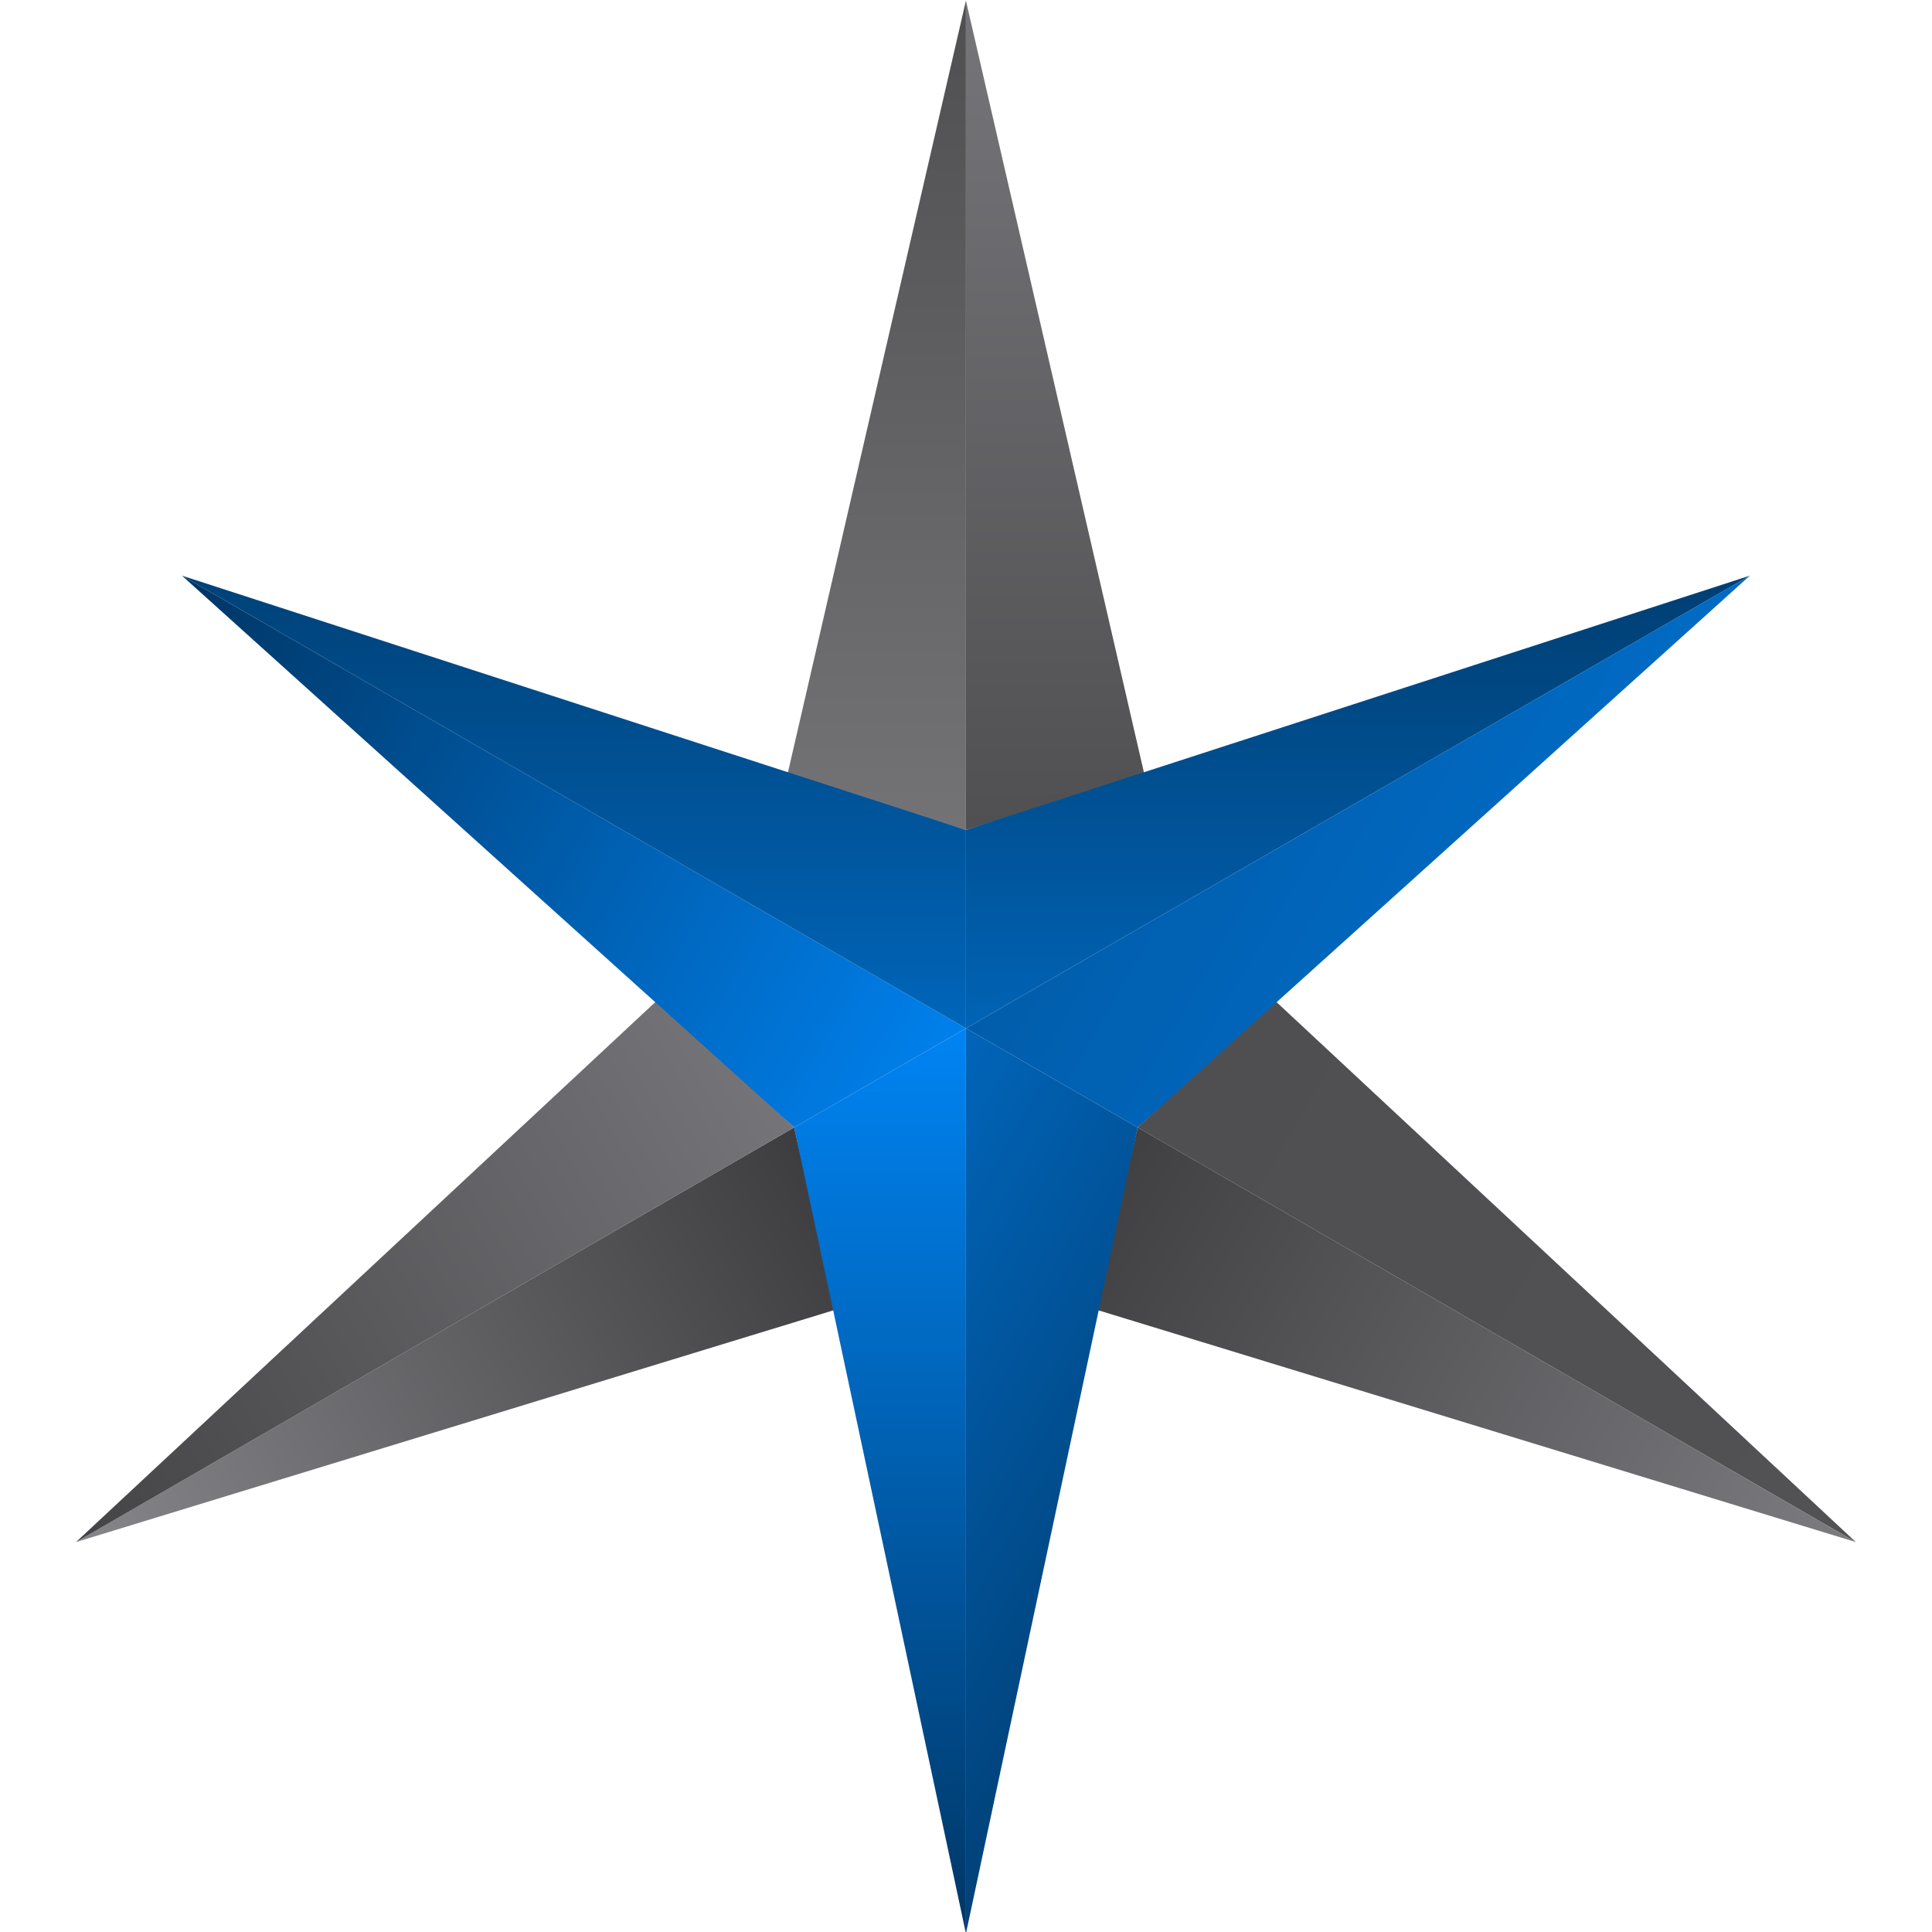 <?xml version="1.0" encoding="UTF-8" standalone="no"?>
<!-- Created with Inkscape (http://www.inkscape.org/) -->

<svg
   width="100"
   height="100"
   viewBox="0 0 26.458 26.458"
   version="1.1"
   id="svg5517"
   inkscape:version="1.1.1 (3bf5ae0d25, 2021-09-20)"
   sodipodi:docname="star.svg"
   xmlns:inkscape="http://www.inkscape.org/namespaces/inkscape"
   xmlns:sodipodi="http://sodipodi.sourceforge.net/DTD/sodipodi-0.dtd"
   xmlns:xlink="http://www.w3.org/1999/xlink"
   xmlns="http://www.w3.org/2000/svg"
   xmlns:svg="http://www.w3.org/2000/svg">
  <sodipodi:namedview
     id="namedview5519"
     pagecolor="#505050"
     bordercolor="#eeeeee"
     borderopacity="1"
     inkscape:pageshadow="0"
     inkscape:pageopacity="0"
     inkscape:pagecheckerboard="0"
     inkscape:document-units="mm"
     showgrid="false"
     inkscape:zoom="0.73406285"
     inkscape:cx="396.42382"
     inkscape:cy="207.06674"
     inkscape:window-width="1854"
     inkscape:window-height="1020"
     inkscape:window-x="66"
     inkscape:window-y="28"
     inkscape:window-maximized="1"
     inkscape:current-layer="layer1"
     units="px" />
  <defs
     id="defs5514">
    <linearGradient
       inkscape:collect="always"
       xlink:href="#linearGradient10558"
       id="linearGradient10560"
       x1="3.965"
       y1="311.936"
       x2="25.108"
       y2="299.729"
       gradientUnits="userSpaceOnUse"
       gradientTransform="matrix(1.074,0,0,1.074,-38.535,-244.516)" />
    <linearGradient
       inkscape:collect="always"
       id="linearGradient10558">
      <stop
         style="stop-color:#86868a;stop-opacity:1"
         offset="0"
         id="stop10554" />
      <stop
         style="stop-color:#3d3d40;stop-opacity:1"
         offset="1"
         id="stop10556" />
    </linearGradient>
    <linearGradient
       inkscape:collect="always"
       xlink:href="#linearGradient10622"
       id="linearGradient10624"
       x1="3.965"
       y1="311.936"
       x2="25.107"
       y2="299.729"
       gradientUnits="userSpaceOnUse"
       gradientTransform="matrix(1.074,0,0,1.074,-38.535,-244.516)" />
    <linearGradient
       inkscape:collect="always"
       id="linearGradient10622">
      <stop
         style="stop-color:#444447;stop-opacity:1"
         offset="0"
         id="stop10618" />
      <stop
         style="stop-color:#757579;stop-opacity:1"
         offset="1"
         id="stop10620" />
    </linearGradient>
    <linearGradient
       inkscape:collect="always"
       xlink:href="#linearGradient10630"
       id="linearGradient10632"
       x1="35.217"
       y1="299.729"
       x2="56.36"
       y2="311.936"
       gradientUnits="userSpaceOnUse"
       gradientTransform="matrix(1.074,0,0,1.074,-38.535,-244.516)" />
    <linearGradient
       inkscape:collect="always"
       id="linearGradient10630">
      <stop
         style="stop-color:#4f4f52;stop-opacity:1"
         offset="0"
         id="stop10626" />
      <stop
         style="stop-color:#525255;stop-opacity:1"
         offset="1"
         id="stop10628" />
    </linearGradient>
    <linearGradient
       inkscape:collect="always"
       xlink:href="#linearGradient10566"
       id="linearGradient10568"
       x1="35.217"
       y1="299.729"
       x2="56.36"
       y2="311.936"
       gradientUnits="userSpaceOnUse"
       gradientTransform="matrix(1.074,0,0,1.074,-38.535,-244.516)" />
    <linearGradient
       inkscape:collect="always"
       id="linearGradient10566">
      <stop
         style="stop-color:#404043;stop-opacity:1"
         offset="0"
         id="stop10562" />
      <stop
         style="stop-color:#7c7c80;stop-opacity:1"
         offset="1"
         id="stop10564" />
    </linearGradient>
    <linearGradient
       inkscape:collect="always"
       xlink:href="#linearGradient10646"
       id="linearGradient10648"
       x1="30.163"
       y1="266.56"
       x2="30.163"
       y2="290.973"
       gradientUnits="userSpaceOnUse"
       gradientTransform="matrix(1.074,0,0,1.074,-38.535,-244.516)" />
    <linearGradient
       inkscape:collect="always"
       id="linearGradient10646">
      <stop
         style="stop-color:#4f4f52;stop-opacity:1"
         offset="0"
         id="stop10642" />
      <stop
         style="stop-color:#737376;stop-opacity:1"
         offset="1"
         id="stop10644" />
    </linearGradient>
    <linearGradient
       inkscape:collect="always"
       xlink:href="#linearGradient10638"
       id="linearGradient10640"
       x1="30.163"
       y1="266.56"
       x2="30.163"
       y2="290.973"
       gradientUnits="userSpaceOnUse"
       gradientTransform="matrix(1.074,0,0,1.074,-38.535,-244.516)" />
    <linearGradient
       inkscape:collect="always"
       id="linearGradient10638">
      <stop
         style="stop-color:#76767a;stop-opacity:1"
         offset="0"
         id="stop10634" />
      <stop
         style="stop-color:#505053;stop-opacity:1"
         offset="1"
         id="stop10636" />
    </linearGradient>
    <linearGradient
       inkscape:collect="always"
       xlink:href="#linearGradient10598"
       id="linearGradient10600"
       x1="30.163"
       y1="296.81"
       x2="56.36"
       y2="311.936"
       gradientUnits="userSpaceOnUse"
       gradientTransform="matrix(1.074,0,0,1.074,-38.535,-244.516)" />
    <linearGradient
       inkscape:collect="always"
       id="linearGradient10598">
      <stop
         style="stop-color:#0165ba;stop-opacity:1"
         offset="0"
         id="stop10594" />
      <stop
         style="stop-color:#001425;stop-opacity:1"
         offset="1"
         id="stop10596" />
    </linearGradient>
    <linearGradient
       inkscape:collect="always"
       xlink:href="#linearGradient10606"
       id="linearGradient10608"
       x1="30.163"
       y1="296.81"
       x2="30.163"
       y2="323.458"
       gradientUnits="userSpaceOnUse"
       gradientTransform="matrix(1.074,0,0,1.074,-38.535,-244.516)" />
    <linearGradient
       inkscape:collect="always"
       id="linearGradient10606">
      <stop
         style="stop-color:#0084f3;stop-opacity:1"
         offset="0"
         id="stop10602" />
      <stop
         style="stop-color:#003766;stop-opacity:1"
         offset="1"
         id="stop10604" />
    </linearGradient>
    <linearGradient
       inkscape:collect="always"
       xlink:href="#linearGradient10574"
       id="linearGradient10576"
       x1="30.163"
       y1="296.81"
       x2="30.163"
       y2="266.56"
       gradientUnits="userSpaceOnUse"
       gradientTransform="matrix(1.074,0,0,1.074,-38.535,-244.516)" />
    <linearGradient
       inkscape:collect="always"
       id="linearGradient10574">
      <stop
         style="stop-color:#0063b5;stop-opacity:1"
         offset="0"
         id="stop10570" />
      <stop
         style="stop-color:#000f1c;stop-opacity:1"
         offset="1"
         id="stop10572" />
    </linearGradient>
    <linearGradient
       inkscape:collect="always"
       xlink:href="#linearGradient10590"
       id="linearGradient10592"
       x1="30.163"
       y1="296.81"
       x2="56.36"
       y2="311.936"
       gradientUnits="userSpaceOnUse"
       gradientTransform="matrix(1.074,0,0,1.074,-38.535,-244.516)" />
    <linearGradient
       inkscape:collect="always"
       id="linearGradient10590">
      <stop
         style="stop-color:#015dab;stop-opacity:1"
         offset="0"
         id="stop10586" />
      <stop
         style="stop-color:#007ce5;stop-opacity:1"
         offset="1"
         id="stop10588" />
    </linearGradient>
    <linearGradient
       inkscape:collect="always"
       xlink:href="#linearGradient10614"
       id="linearGradient10616"
       x1="7.085"
       y1="283.486"
       x2="30.163"
       y2="296.81"
       gradientUnits="userSpaceOnUse"
       gradientTransform="matrix(1.074,0,0,1.074,-38.535,-244.516)" />
    <linearGradient
       inkscape:collect="always"
       id="linearGradient10614">
      <stop
         style="stop-color:#003563;stop-opacity:1"
         offset="0"
         id="stop10610" />
      <stop
         style="stop-color:#0080ec;stop-opacity:1"
         offset="1"
         id="stop10612" />
    </linearGradient>
    <linearGradient
       inkscape:collect="always"
       xlink:href="#linearGradient10582"
       id="linearGradient10584"
       x1="30.163"
       y1="266.56"
       x2="30.163"
       y2="296.81"
       gradientUnits="userSpaceOnUse"
       gradientTransform="matrix(1.074,0,0,1.074,-38.535,-244.516)" />
    <linearGradient
       inkscape:collect="always"
       id="linearGradient10582">
      <stop
         style="stop-color:#001424;stop-opacity:1"
         offset="0"
         id="stop10578" />
      <stop
         style="stop-color:#0065b9;stop-opacity:1"
         offset="1"
         id="stop10580" />
    </linearGradient>
  </defs>
  <g
     inkscape:label="Layer 1"
     inkscape:groupmode="layer"
     id="layer1">
    <g
       id="g5791"
       transform="matrix(0.433,0,0,0.433,15.881,-18.126)">
      <path
         id="path10367"
         style="fill:url(#linearGradient10560);fill-opacity:1;fill-rule:evenodd;stroke:none;stroke-width:0.159"
         d="m -34.275,90.634 24.046,-7.358 -1.33,-5.758 z" />
      <path
         id="path10369"
         style="fill:url(#linearGradient10624);fill-opacity:1;fill-rule:evenodd;stroke:none;stroke-width:0.159"
         d="m -34.275,90.634 18.395,-17.145 4.321,4.03 z" />
      <path
         id="path10373"
         style="fill:url(#linearGradient10632);fill-opacity:1;fill-rule:evenodd;stroke:none;stroke-width:0.159"
         d="M 22.02,90.634 3.625,73.489 -0.696,77.519 Z" />
      <path
         id="path10375"
         style="fill:url(#linearGradient10568);fill-opacity:1;fill-rule:evenodd;stroke:none;stroke-width:0.159"
         d="M 22.02,90.634 -2.026,83.276 -0.696,77.519 Z" />
      <path
         id="path10379"
         style="fill:url(#linearGradient10648);fill-opacity:1;fill-rule:evenodd;stroke:none;stroke-width:0.159"
         d="m -6.127,41.881 -5.651,24.503 5.651,1.727 z" />
      <path
         id="path10381"
         style="fill:url(#linearGradient10640);fill-opacity:1;fill-rule:evenodd;stroke:none;stroke-width:0.159"
         d="m -6.127,41.881 5.651,24.503 -5.651,1.727 z" />
      <path
         d="m -6.127,74.383 5.431,3.136 -5.431,25.496 V 74.383"
         style="fill:url(#linearGradient10600);fill-opacity:1;fill-rule:evenodd;stroke:none;stroke-width:0.159"
         id="path10385"
         inkscape:connector-curvature="0"
         inkscape:export-filename="/home/sean/Insync/Shared/Technical/Logo/coreboot-gif/green-star.png"
         inkscape:export-xdpi="166.19583"
         inkscape:export-ydpi="166.19583"
         sodipodi:nodetypes="cccc" />
      <path
         d="m -6.127,74.383 -5.431,3.136 5.431,25.496 V 74.383"
         style="fill:url(#linearGradient10608);fill-opacity:1;fill-rule:evenodd;stroke:none;stroke-width:0.159"
         id="path10387"
         inkscape:connector-curvature="0"
         inkscape:export-filename="/home/sean/Insync/Shared/Technical/Logo/coreboot-gif/green-star.png"
         inkscape:export-xdpi="166.19583"
         inkscape:export-ydpi="166.19583"
         sodipodi:nodetypes="cccc" />
      <path
         d="M -6.127,74.383 V 68.112 L 18.668,60.068 -6.127,74.383"
         style="fill:url(#linearGradient10576);fill-opacity:1;fill-rule:evenodd;stroke:none;stroke-width:0.159"
         id="path10391"
         inkscape:connector-curvature="0"
         inkscape:export-filename="/home/sean/Insync/Shared/Technical/Logo/coreboot-gif/green-star.png"
         inkscape:export-xdpi="166.19583"
         inkscape:export-ydpi="166.19583"
         sodipodi:nodetypes="cccc" />
      <path
         d="M -6.127,74.383 -0.696,77.519 18.668,60.067 -6.127,74.383"
         style="fill:url(#linearGradient10592);fill-opacity:1;fill-rule:evenodd;stroke:none;stroke-width:0.159"
         id="path10393"
         inkscape:connector-curvature="0"
         inkscape:export-filename="/home/sean/Insync/Shared/Technical/Logo/coreboot-gif/green-star.png"
         inkscape:export-xdpi="166.19583"
         inkscape:export-ydpi="166.19583"
         sodipodi:nodetypes="cccc" />
      <path
         d="m -6.127,74.383 -5.431,3.136 -19.364,-17.451 24.795,14.316"
         style="fill:url(#linearGradient10616);fill-opacity:1;fill-rule:evenodd;stroke:none;stroke-width:0.159"
         id="path10397"
         inkscape:connector-curvature="0"
         inkscape:export-filename="/home/sean/Insync/Shared/Technical/Logo/coreboot-gif/green-star.png"
         inkscape:export-xdpi="166.19583"
         inkscape:export-ydpi="166.19583"
         sodipodi:nodetypes="cccc" />
      <path
         d="m -6.127,74.383 v -6.271 l -24.795,-8.044 24.795,14.316"
         style="fill:url(#linearGradient10584);fill-opacity:1;fill-rule:evenodd;stroke:none;stroke-width:0.159"
         id="path10399"
         inkscape:connector-curvature="0"
         inkscape:export-filename="/home/sean/Insync/Shared/Technical/Logo/coreboot-gif/green-star.png"
         inkscape:export-xdpi="166.19583"
         inkscape:export-ydpi="166.19583"
         sodipodi:nodetypes="cccc" />
    </g>
  </g>
</svg>
